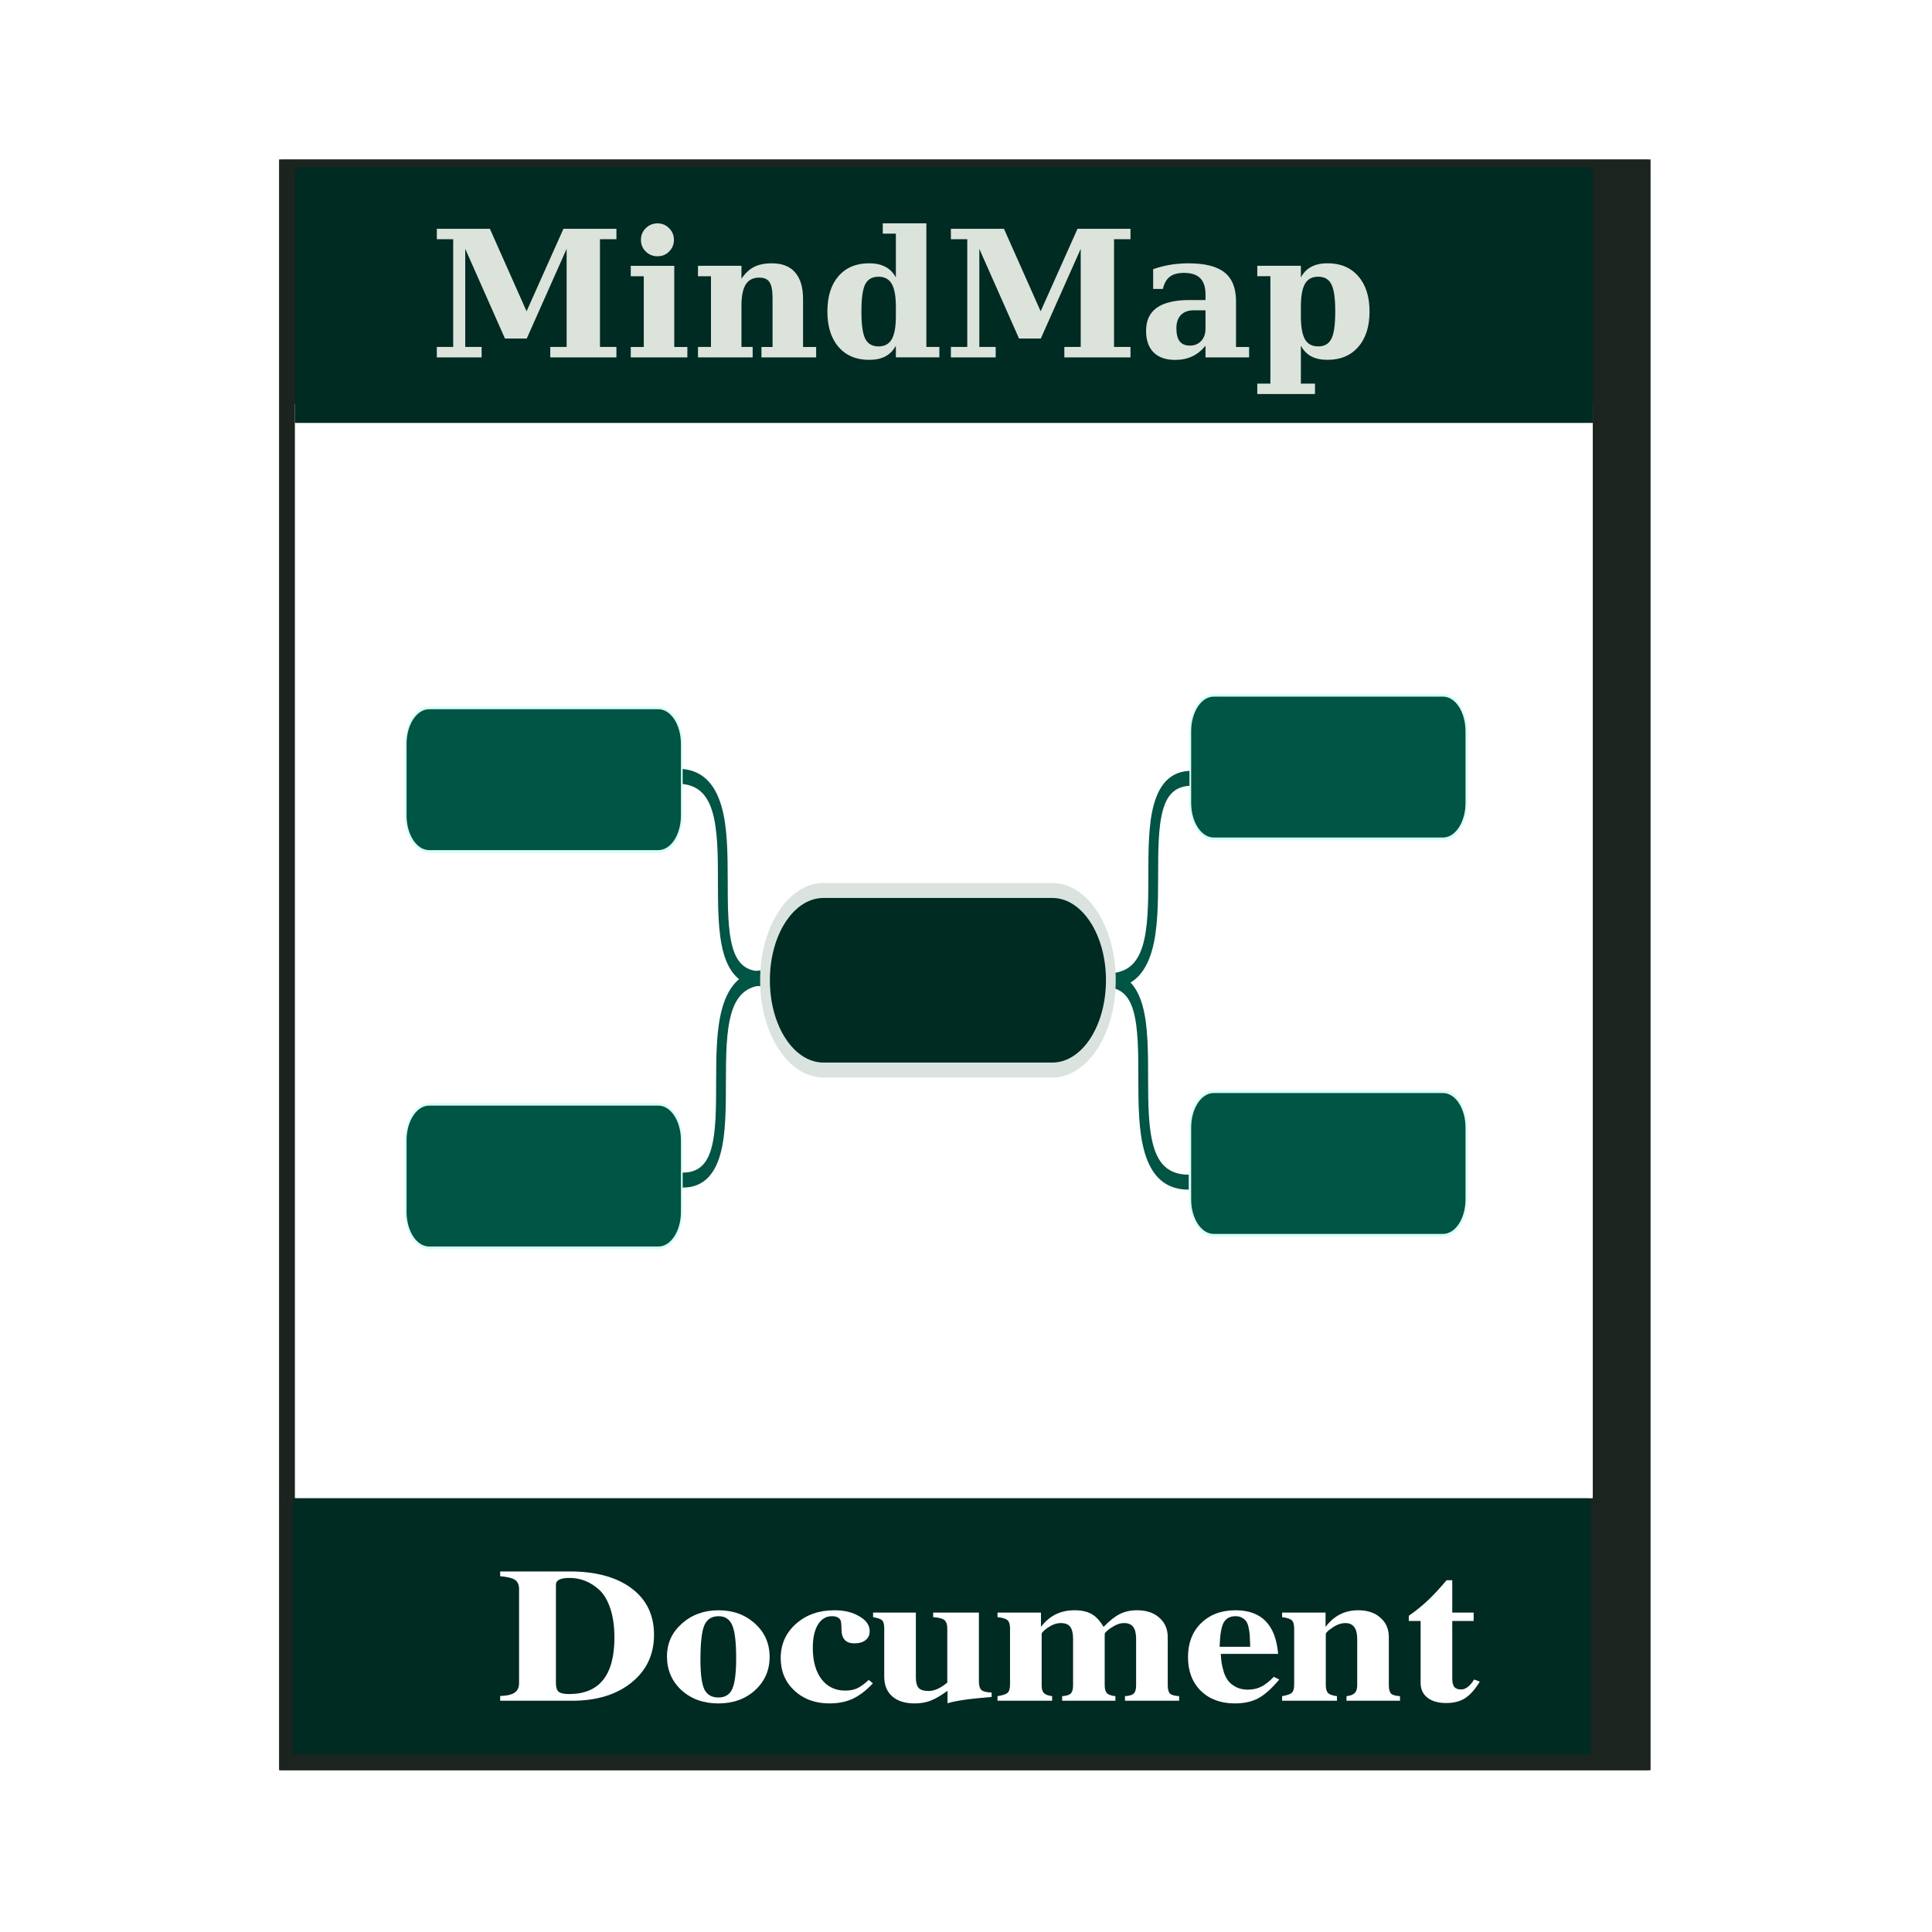 <svg:svg xmlns:dc="http://purl.org/dc/elements/1.1/" xmlns:ns1="http://sodipodi.sourceforge.net/DTD/sodipodi-0.dtd" xmlns:ns2="http://www.inkscape.org/namespaces/inkscape" xmlns:ns4="http://creativecommons.org/ns#" xmlns:rdf="http://www.w3.org/1999/02/22-rdf-syntax-ns#" xmlns:svg="http://www.w3.org/2000/svg" height="239.472" id="svg2" version="1.1" viewBox="-24.181 -9.431 239.472 239.472" width="239.472" ns1:docname="New document 1" ns2:version="0.48.1 r9760">
  <svg:defs id="defs4">
    <svg:filter color-interpolation-filters="sRGB" height="1.264" id="filter3777" width="1.089" x="-.045" y="-.132" ns2:collect="always">
      <svg:feGaussianBlur id="feGaussianBlur3779" stdDeviation="3.294" ns2:collect="always" />
    </svg:filter>
    <svg:filter color-interpolation-filters="sRGB" height="1.774" id="filter3845" width="1.262" x="-.131" y="-.387" ns2:collect="always">
      <svg:feGaussianBlur id="feGaussianBlur3847" stdDeviation="9.672" ns2:collect="always" />
    </svg:filter>
    <svg:filter color-interpolation-filters="sRGB" id="filter3900" ns2:collect="always">
      <svg:feGaussianBlur id="feGaussianBlur3902" stdDeviation="12.868" ns2:collect="always" />
    </svg:filter>
  </svg:defs>
  <ns1:namedview bordercolor="#666666" borderopacity="1.0" fit-margin-bottom="0" fit-margin-left="0" fit-margin-right="0" fit-margin-top="0" id="base" pagecolor="#ffffff" showgrid="false" ns2:current-layer="layer1" ns2:cx="446.36795" ns2:cy="-131.56723" ns2:document-units="px" ns2:pageopacity="0.0" ns2:pageshadow="2" ns2:window-height="776" ns2:window-maximized="1" ns2:window-width="1230" ns2:window-x="50" ns2:window-y="24" ns2:zoom="0.71355634" />
  <svg:g id="layer1" transform="translate(.253 -5.903)" ns2:groupmode="layer" ns2:label="Layer 1">
    <svg:g id="g4111" transform="translate(-441.45 -110.71)">
      <svg:path d="m567.88-922.36c-0.674 0-1.219 0.015-1.219 0.031v163.91 7.312 414.25c0 0.041 0.545 0.094 1.219 0.094h497.56c0.674 0 1.219-0.053 1.219-0.094v-414.25-7.312-163.91c0-0.017-0.545-0.031-1.219-0.031h-497.56z" id="path4150" style="filter:url(#filter3900);fill:#1c241f" transform="matrix(.34 0 0 .341 258.94 441.46)" ns2:connector-curvature="0" />
      <svg:path d="m453.96 157.21h160.09c0.217 0 0.391 0.011 0.391 0.024v135.64c0 0.013-0.175 0.024-0.391 0.024h-160.09c-0.217 0-0.391-0.011-0.391-0.024v-135.64c0-0.013 0.175-0.024 0.391-0.024z" id="rect4152" style="fill:#ffffff" ns2:connector-curvature="0" />
      <svg:path d="m453.96 127.9h160.09c0.217 0 0.391 0.003 0.391 0.006v31.693c0 0.003-0.175 0.006-0.391 0.006h-160.09c-0.217 0-0.391-0.003-0.391-0.006v-31.693c0-0.003 0.175-0.006 0.391-0.006z" id="rect4154" style="fill:#002b22" ns2:connector-curvature="0" />
      <svg:path d="m453.67 292.9h160.09c0.217 0 0.391 0.003 0.391 0.006v31.693c0 0.003-0.175 0.006-0.391 0.006h-160.09c-0.217 0-0.391-0.003-0.391-0.006v-31.693c0-0.003 0.175-0.006 0.391-0.006z" id="rect4162" style="fill:#002b22" ns2:connector-curvature="0" />
      <svg:g id="text4164" style="fill:#ffffff" transform="matrix(.351 0 0 .295 127.44 446.19)">
        <svg:path d="m1008.3-441.89v-39.622c0-1.822-0.482-3.108-1.447-3.858-0.911-0.75-2.652-1.259-5.224-1.527v-2.009h24.513c9.269 0 16.556 2.358 21.86 7.072 5.304 4.715 7.957 11.225 7.957 19.53-0 8.305-2.652 15.002-7.957 20.092-5.304 5.09-12.297 7.635-20.976 7.635h-25.397v-2.009c2.304-0.054 3.992-0.509 5.063-1.366 1.072-0.857 1.607-2.17 1.607-3.938m33.675-19.208c0-4.715-0.482-8.787-1.447-12.216s-2.25-6.028-3.858-7.796-3.295-3.054-5.063-3.858c-1.715-0.804-3.563-1.206-5.545-1.206-3.161 0-4.742 0.938-4.742 2.813v41.31c0 1.822 0.322 3.054 0.965 3.697 0.643 0.643 1.875 0.964 3.697 0.964 10.662 0 15.994-7.903 15.994-23.709" id="path5543" style="fill:#ffffff" ns2:connector-curvature="0" />
        <svg:path d="m1078.7-472.59c5.197 0 9.51 1.875 12.94 5.626 3.429 3.697 5.144 8.358 5.144 13.984-0 5.572-1.715 10.234-5.144 13.984-3.429 3.697-7.742 5.545-12.94 5.545-5.251 0-9.591-1.849-13.02-5.545-3.429-3.751-5.144-8.492-5.144-14.225 0-5.465 1.741-10.046 5.224-13.743 3.536-3.751 7.849-5.626 12.94-5.626m0.08 2.491c-2.465 0-4.152 1.286-5.063 3.858-0.911 2.572-1.366 7.394-1.366 14.467 0 5.894 0.455 10.019 1.366 12.377 0.964 2.304 2.625 3.456 4.983 3.456s3.992-1.206 4.903-3.617c0.911-2.465 1.366-6.778 1.366-12.939 0-6.59-0.455-11.171-1.366-13.743-0.911-2.572-2.518-3.858-4.822-3.858" id="path5545" style="fill:#ffffff" ns2:connector-curvature="0" />
        <svg:path d="m1131.8-443.34 1.447 1.447c-2.357 3.001-4.742 5.17-7.153 6.51-2.357 1.286-5.09 1.929-8.198 1.929-4.983 0-9.108-1.795-12.377-5.385-3.215-3.59-4.822-8.144-4.822-13.663 0-5.787 1.795-10.582 5.385-14.386 3.59-3.804 8.117-5.706 13.582-5.706 3.536 0 6.483 0.857 8.841 2.572 2.411 1.661 3.617 3.751 3.617 6.269 0 1.554-0.482 2.786-1.447 3.697-0.965 0.911-2.304 1.366-4.019 1.366-2.947 0-4.447-1.929-4.501-5.787 0-2.25-0.134-3.617-0.402-4.099-0.536-1.018-1.527-1.527-2.974-1.527-2.09 0-3.751 1.206-4.983 3.617-1.179 2.357-1.768 5.599-1.768 9.725 0 5.465 1.018 9.832 3.054 13.1 2.09 3.215 4.876 4.822 8.358 4.822 1.661 0 3.081-0.321 4.26-0.964 1.232-0.697 2.599-1.875 4.099-3.536" id="path5547" style="fill:#ffffff" ns2:connector-curvature="0" />
        <svg:path d="m1159.6-433.53v-5.224c-2.358 2.036-4.367 3.429-6.028 4.179-1.661 0.75-3.536 1.125-5.626 1.125-3.322 0-5.947-0.991-7.876-2.974-1.875-1.982-2.813-4.742-2.813-8.278v-20.253c0-1.661-0.241-2.786-0.723-3.376-0.482-0.589-1.554-1.045-3.215-1.366v-1.929h15.11v27.245c0 2.036 0.322 3.51 0.964 4.42 0.697 0.857 1.875 1.286 3.536 1.286 2.036 0 4.233-1.179 6.59-3.536v-22.745c0-1.714-0.348-2.893-1.045-3.536-0.643-0.643-1.956-1.045-3.938-1.206v-1.929h16.154v28.933c0 1.715 0.295 2.92 0.884 3.617 0.643 0.643 1.849 0.991 3.617 1.045v1.849l-4.983 0.563c-4.447 0.482-7.983 1.179-10.609 2.09" id="path5549" style="fill:#ffffff" ns2:connector-curvature="0" />
        <svg:path d="m1199.6-467.21c-1.447 0-2.947 0.616-4.501 1.849-1.5 1.232-2.25 2.17-2.25 2.813v21.459c0 1.554 0.268 2.652 0.804 3.295 0.536 0.643 1.5 1.072 2.893 1.286v1.929h-19.289v-1.929c1.768-0.321 2.947-0.777 3.536-1.366 0.589-0.643 0.884-1.795 0.884-3.456v-23.629c0-1.661-0.295-2.813-0.884-3.456-0.589-0.643-1.768-1.072-3.536-1.286v-1.929h15.351v6.028c2.947-4.661 6.885-6.992 11.814-6.992 2.518 0 4.554 0.536 6.108 1.607 1.554 1.072 2.947 2.866 4.179 5.385 2.09-2.572 3.992-4.367 5.706-5.385 1.768-1.072 3.804-1.607 6.108-1.607 3.322 0 5.947 1.045 7.876 3.134 1.982 2.036 2.974 4.769 2.974 8.198v20.173c-0 1.715 0.268 2.893 0.804 3.536 0.589 0.589 1.661 0.938 3.215 1.045v1.929h-19.128v-1.929c1.554-0.107 2.599-0.482 3.134-1.125 0.536-0.643 0.804-1.795 0.804-3.456v-19.449c0-2.357-0.348-4.045-1.045-5.063-0.643-1.072-1.715-1.607-3.215-1.607-1.393 0-2.893 0.643-4.501 1.929-1.554 1.232-2.331 2.143-2.331 2.733v21.459c0 1.554 0.268 2.679 0.804 3.376 0.589 0.643 1.581 1.045 2.974 1.206v1.929h-18.806v-1.929c1.5-0.107 2.518-0.482 3.054-1.125 0.536-0.643 0.804-1.795 0.804-3.456v-19.449c-0-2.411-0.348-4.126-1.045-5.144-0.643-1.018-1.741-1.527-3.295-1.527" id="path5551" style="fill:#ffffff" ns2:connector-curvature="0" />
        <svg:path d="m1256.1-454.27c0.054 1.447 0.161 2.759 0.322 3.938 0.161 1.125 0.429 2.438 0.804 3.938 0.429 1.447 0.964 2.652 1.607 3.617 0.697 0.964 1.607 1.795 2.732 2.491 1.179 0.697 2.545 1.045 4.099 1.045 1.714 0 3.268-0.402 4.661-1.206 1.393-0.804 2.893-2.197 4.501-4.179l1.929 1.125c-2.626 3.751-5.09 6.376-7.394 7.876-2.25 1.447-5.01 2.17-8.278 2.17-4.983 0-9.001-1.768-12.055-5.304-3.001-3.59-4.501-8.305-4.501-14.145 0-5.894 1.527-10.636 4.581-14.225 3.108-3.643 7.18-5.465 12.216-5.465 9.162 0 14.172 6.108 15.029 18.324h-20.253m10.368-4.179c-0.054-1.714-0.107-3.027-0.161-3.938-0.054-0.911-0.188-1.929-0.402-3.054-0.214-1.179-0.509-2.036-0.884-2.572-0.322-0.589-0.804-1.072-1.447-1.447-0.589-0.429-1.339-0.643-2.25-0.643-1.982 0-3.402 0.938-4.26 2.813-0.804 1.875-1.259 5.224-1.366 10.046h10.77v-1.206" id="path5553" style="fill:#ffffff" ns2:connector-curvature="0" />
        <svg:path d="m1300.1-467.21c-1.5 0-3.027 0.643-4.581 1.929-1.554 1.232-2.331 2.143-2.331 2.733v21.459c0 1.5 0.268 2.599 0.804 3.295 0.589 0.643 1.634 1.072 3.134 1.286v1.929h-19.369v-1.929c1.822-0.375 2.974-0.857 3.456-1.447 0.536-0.589 0.804-1.715 0.804-3.376v-23.629c0-1.661-0.268-2.786-0.804-3.376-0.536-0.643-1.688-1.098-3.456-1.366v-1.929h15.351v6.028c2.947-4.661 6.778-6.992 11.493-6.992 3.322 0 5.947 1.045 7.876 3.134 1.982 2.036 2.974 4.769 2.974 8.198v20.173c0 1.715 0.268 2.893 0.804 3.536 0.536 0.589 1.581 0.938 3.134 1.045v1.929h-18.887v-1.929c1.339-0.161 2.304-0.589 2.893-1.286s0.884-1.795 0.884-3.295v-19.449c0-4.447-1.393-6.671-4.179-6.671" id="path5555" style="fill:#ffffff" ns2:connector-curvature="0" />
        <svg:path d="m1345.4-471.63v3.536h-7.555v24.191c0 1.607 0.241 2.786 0.723 3.536 0.482 0.697 1.286 1.045 2.411 1.045 1.607 0 3.134-1.393 4.581-4.179l2.009 0.884c-1.661 3.268-3.402 5.599-5.224 6.992-1.768 1.339-3.992 2.009-6.671 2.009-2.786 0-4.983-0.75-6.59-2.25-1.607-1.5-2.411-3.563-2.411-6.188v-26.04h-4.179v-2.17c2.625-2.197 4.876-4.367 6.751-6.51 1.929-2.143 4.126-4.956 6.59-8.439h2.009v13.582h7.555" id="path5557" style="fill:#ffffff" ns2:connector-curvature="0" />
      </svg:g>
      <svg:g id="g3886" transform="matrix(.242 0 0 .371 444.77 113.33)">
        <svg:path d="m452.67 311.12c45.938 0.094 1.247-69.972 45.014-67.599" id="path2995" style="stroke:#005544;stroke-width:5;fill:none" ns1:nodetypes="cc" ns2:connector-curvature="0" />
        <svg:path d="m277.94 310.04c-45.938-0.094-1.247 69.972-45.014 67.599" id="path3003" style="stroke:#005544;stroke-width:5;fill:none" ns1:nodetypes="cc" ns2:connector-curvature="0" />
        <svg:path d="m232.22 242.77c45.938-0.094 1.247 69.972 45.014 67.599" id="path3005" style="stroke:#005544;stroke-width:5;fill:none" ns1:nodetypes="cc" ns2:connector-curvature="0" />
        <svg:path d="m307.84 279.53h117.14c16.62 0 30 13.38 30 30s-13.38 30-30 30h-117.14c-16.62 0-30-13.38-30-30s13.38-30 30-30z" id="rect3007" style="filter:url(#filter3777);fill:#1c2422" />
        <svg:path d="m494.18 378.39c-45.938 0.094-1.247-69.972-45.014-67.599" id="path2997" style="stroke:#005544;stroke-width:5;fill:none" ns1:nodetypes="cc" ns2:connector-curvature="0" />
        <svg:path d="m307.14 280.93h117.14c16.62 0 30 13.38 30 30s-13.38 30-30 30h-117.14c-16.62 0-30-13.38-30-30s13.38-30 30-30z" id="rect2989" style="stroke:#dbe3de;stroke-width:5;fill:#002b22" />
        <svg:g id="g3857" transform="translate(1.752 -131.73)">
          <svg:g id="g3853">
            <svg:path d="m-218.41-411.6h147.14c8.31 0 15 6.69 15 15v30c0 8.31-6.69 15-15 15h-147.14c-8.31 0-15-6.69-15-15v-30c0-8.31 6.69-15 15-15z" id="rect3785" style="filter:url(#filter3845);stroke:#d5fff6;fill:#1c241f" transform="matrix(-.798 0 0 -.798 46.523 71.207)" />
            <svg:path d="m-220.76-399.58h117.39c6.63 0 11.967 5.337 11.967 11.967v23.934c0 6.63-5.337 11.967-11.967 11.967h-117.39c-6.63 0-11.967-5.337-11.967-11.967v-23.934c0-6.63 5.337-11.967 11.967-11.967z" id="rect2999" style="stroke:#d5fff6;stroke-width:.798;fill:#005544" transform="scale(-1)" />
          </svg:g>
        </svg:g>
        <svg:g id="g3862" transform="translate(1.752 .701)">
          <svg:g id="g3864">
            <svg:path d="m-218.41-411.6h147.14c8.31 0 15 6.69 15 15v30c0 8.31-6.69 15-15 15h-147.14c-8.31 0-15-6.69-15-15v-30c0-8.31 6.69-15 15-15z" id="rect3866" style="filter:url(#filter3845);stroke:#d5fff6;fill:#1c241f" transform="matrix(-.798 0 0 -.798 46.523 71.207)" />
            <svg:path d="m-220.76-399.58h117.39c6.63 0 11.967 5.337 11.967 11.967v23.934c0 6.63-5.337 11.967-11.967 11.967h-117.39c-6.63 0-11.967-5.337-11.967-11.967v-23.934c0-6.63 5.337-11.967 11.967-11.967z" id="rect3868" style="stroke:#d5fff6;stroke-width:.798;fill:#005544" transform="scale(-1)" />
          </svg:g>
        </svg:g>
        <svg:g id="g3870" transform="translate(403.61 -135.94)">
          <svg:g id="g3872">
            <svg:path d="m-218.41-411.6h147.14c8.31 0 15 6.69 15 15v30c0 8.31-6.69 15-15 15h-147.14c-8.31 0-15-6.69-15-15v-30c0-8.31 6.69-15 15-15z" id="rect3874" style="filter:url(#filter3845);stroke:#d5fff6;fill:#1c241f" transform="matrix(-.798 0 0 -.798 46.523 71.207)" />
            <svg:path d="m-220.76-399.58h117.39c6.63 0 11.967 5.337 11.967 11.967v23.934c0 6.63-5.337 11.967-11.967 11.967h-117.39c-6.63 0-11.967-5.337-11.967-11.967v-23.934c0-6.63 5.337-11.967 11.967-11.967z" id="rect3876" style="stroke:#d5fff6;stroke-width:.798;fill:#005544" transform="scale(-1)" />
          </svg:g>
        </svg:g>
        <svg:g id="g3878" transform="translate(403.61 -3.504)">
          <svg:g id="g3880">
            <svg:path d="m-218.41-411.6h147.14c8.31 0 15 6.69 15 15v30c0 8.31-6.69 15-15 15h-147.14c-8.31 0-15-6.69-15-15v-30c0-8.31 6.69-15 15-15z" id="rect3882" style="filter:url(#filter3845);stroke:#d5fff6;fill:#1c241f" transform="matrix(-.798 0 0 -.798 46.523 71.207)" />
            <svg:path d="m-220.76-399.58h117.39c6.63 0 11.967 5.337 11.967 11.967v23.934c0 6.63-5.337 11.967-11.967 11.967h-117.39c-6.63 0-11.967-5.337-11.967-11.967v-23.934c0-6.63 5.337-11.967 11.967-11.967z" id="rect3884" style="stroke:#d5fff6;stroke-width:.798;fill:#005544" transform="scale(-1)" />
          </svg:g>
        </svg:g>
      </svg:g>
      <svg:g id="text4107" style="fill:#dbe3db">
        <svg:path d="m471.16 151.48v-1.292h2.029v-13.357h-2.029v-1.292h6.577l4.548 10.229 4.57-10.229h6.566v1.292h-2.039v13.357h2.039v1.292h-8.2v-1.292h2.029v-12.161l-4.944 11.115h-2.701l-4.922-11.115v12.161h2.029v1.292h-5.552" id="path4162" style="fill:#dbe3db" />
        <svg:path d="m496.46 136.92c0-0.577 0.199-1.061 0.598-1.452 0.399-0.399 0.886-0.598 1.463-0.598 0.562 0 1.039 0.199 1.431 0.598 0.399 0.392 0.598 0.876 0.598 1.452 0 0.562-0.199 1.043-0.598 1.441-0.392 0.392-0.868 0.587-1.431 0.587-0.577 0-1.064-0.196-1.463-0.587-0.399-0.391-0.598-0.872-0.598-1.441m4.132 13.272h1.623v1.292h-7.015v-1.292h1.612v-8.766h-1.612v-1.292h5.392v10.058" id="path4164" style="fill:#dbe3db" />
        <svg:path d="m503.53 151.48v-1.292h1.612v-8.766h-1.612v-1.292h5.392v1.602c0.456-0.676 0.975-1.164 1.559-1.463 0.584-0.299 1.32-0.448 2.21-0.448 1.274 0 2.235 0.377 2.883 1.132 0.655 0.747 0.982 1.851 0.982 3.31v5.926h1.623v1.292h-6.78v-1.292h1.377v-6.033c-0-0.961-0.125-1.627-0.374-1.997-0.242-0.377-0.666-0.566-1.271-0.566-0.762 0-1.32 0.281-1.676 0.843-0.356 0.555-0.534 1.441-0.534 2.659v5.093h1.388v1.292h-6.78" id="path4166" style="fill:#dbe3db" />
        <svg:path d="m528.06 146.36v-1.121c-0-1.324-0.171-2.281-0.512-2.872-0.342-0.591-0.886-0.886-1.634-0.886-0.783 0-1.335 0.313-1.655 0.94-0.313 0.619-0.47 1.744-0.47 3.374-0 1.63 0.16 2.758 0.48 3.385 0.32 0.626 0.868 0.94 1.644 0.94 0.747 0 1.292-0.295 1.634-0.886 0.342-0.591 0.512-1.548 0.512-2.872m3.78 3.822h1.612v1.292h-5.392v-1.441c-0.32 0.591-0.755 1.032-1.303 1.324-0.541 0.285-1.21 0.427-2.007 0.427-1.609 0-2.876-0.534-3.801-1.602-0.918-1.068-1.377-2.53-1.377-4.388 0-1.865 0.459-3.328 1.377-4.388 0.925-1.061 2.192-1.591 3.801-1.591 0.797 0 1.466 0.146 2.007 0.438 0.548 0.285 0.982 0.723 1.303 1.313v-5.424h-1.623v-1.281h5.403v15.322" id="path4168" style="fill:#dbe3db" />
        <svg:path d="m534.88 151.48v-1.292h2.029v-13.357h-2.029v-1.292h6.577l4.548 10.229 4.57-10.229h6.566v1.292h-2.039v13.357h2.039v1.292h-8.2v-1.292h2.029v-12.161l-4.944 11.115h-2.701l-4.922-11.115v12.161h2.029v1.292h-5.552" id="path4170" style="fill:#dbe3db" />
        <svg:path d="m570.22 144.51v5.68h1.623v1.292h-5.403v-1.441c-0.498 0.598-1.054 1.039-1.666 1.324-0.612 0.285-1.31 0.427-2.093 0.427-1.16 0-2.054-0.31-2.68-0.929-0.619-0.626-0.929-1.52-0.929-2.68 0-1.274 0.445-2.228 1.335-2.861 0.897-0.633 2.246-0.95 4.047-0.95h1.986v-0.673c-0-0.918-0.217-1.594-0.651-2.029-0.434-0.441-1.107-0.662-2.018-0.662-0.755 0-1.338 0.157-1.751 0.47-0.406 0.306-0.694 0.811-0.865 1.516h-1.206v-2.445c0.676-0.242 1.377-0.424 2.103-0.545 0.726-0.121 1.491-0.181 2.296-0.182 2.029 0 3.513 0.377 4.452 1.132 0.947 0.755 1.42 1.94 1.42 3.555m-3.78 3.406v-2.274h-1.42c-0.705 0-1.246 0.192-1.623 0.577-0.377 0.384-0.566 0.936-0.566 1.655-0 0.719 0.135 1.256 0.406 1.612 0.278 0.356 0.698 0.534 1.26 0.534 0.584 0 1.054-0.192 1.409-0.577 0.356-0.384 0.534-0.893 0.534-1.527" id="path4172" style="fill:#dbe3db" />
        <svg:path d="m578.26 145.24v1.121c-0 1.324 0.167 2.281 0.502 2.872 0.342 0.591 0.89 0.886 1.644 0.886 0.776 0 1.32-0.313 1.634-0.94 0.32-0.626 0.48-1.755 0.48-3.385-0-1.63-0.16-2.755-0.48-3.374-0.313-0.626-0.858-0.94-1.634-0.94-0.755 0-1.303 0.295-1.644 0.886-0.335 0.591-0.502 1.548-0.502 2.872m-3.78-3.822h-1.623v-1.292h5.403v1.441c0.32-0.591 0.751-1.029 1.292-1.313 0.541-0.292 1.21-0.438 2.007-0.438 1.616 0 2.886 0.534 3.812 1.602 0.932 1.061 1.399 2.52 1.399 4.378-0 1.858-0.466 3.321-1.399 4.388-0.925 1.068-2.196 1.602-3.812 1.602-0.797 0-1.466-0.142-2.007-0.427-0.541-0.292-0.972-0.733-1.292-1.324v4.698h1.751v1.292h-7.154v-1.292h1.623v-13.314" id="path4174" style="fill:#dbe3db" />
      </svg:g>
    </svg:g>
  </svg:g>
</svg:svg>